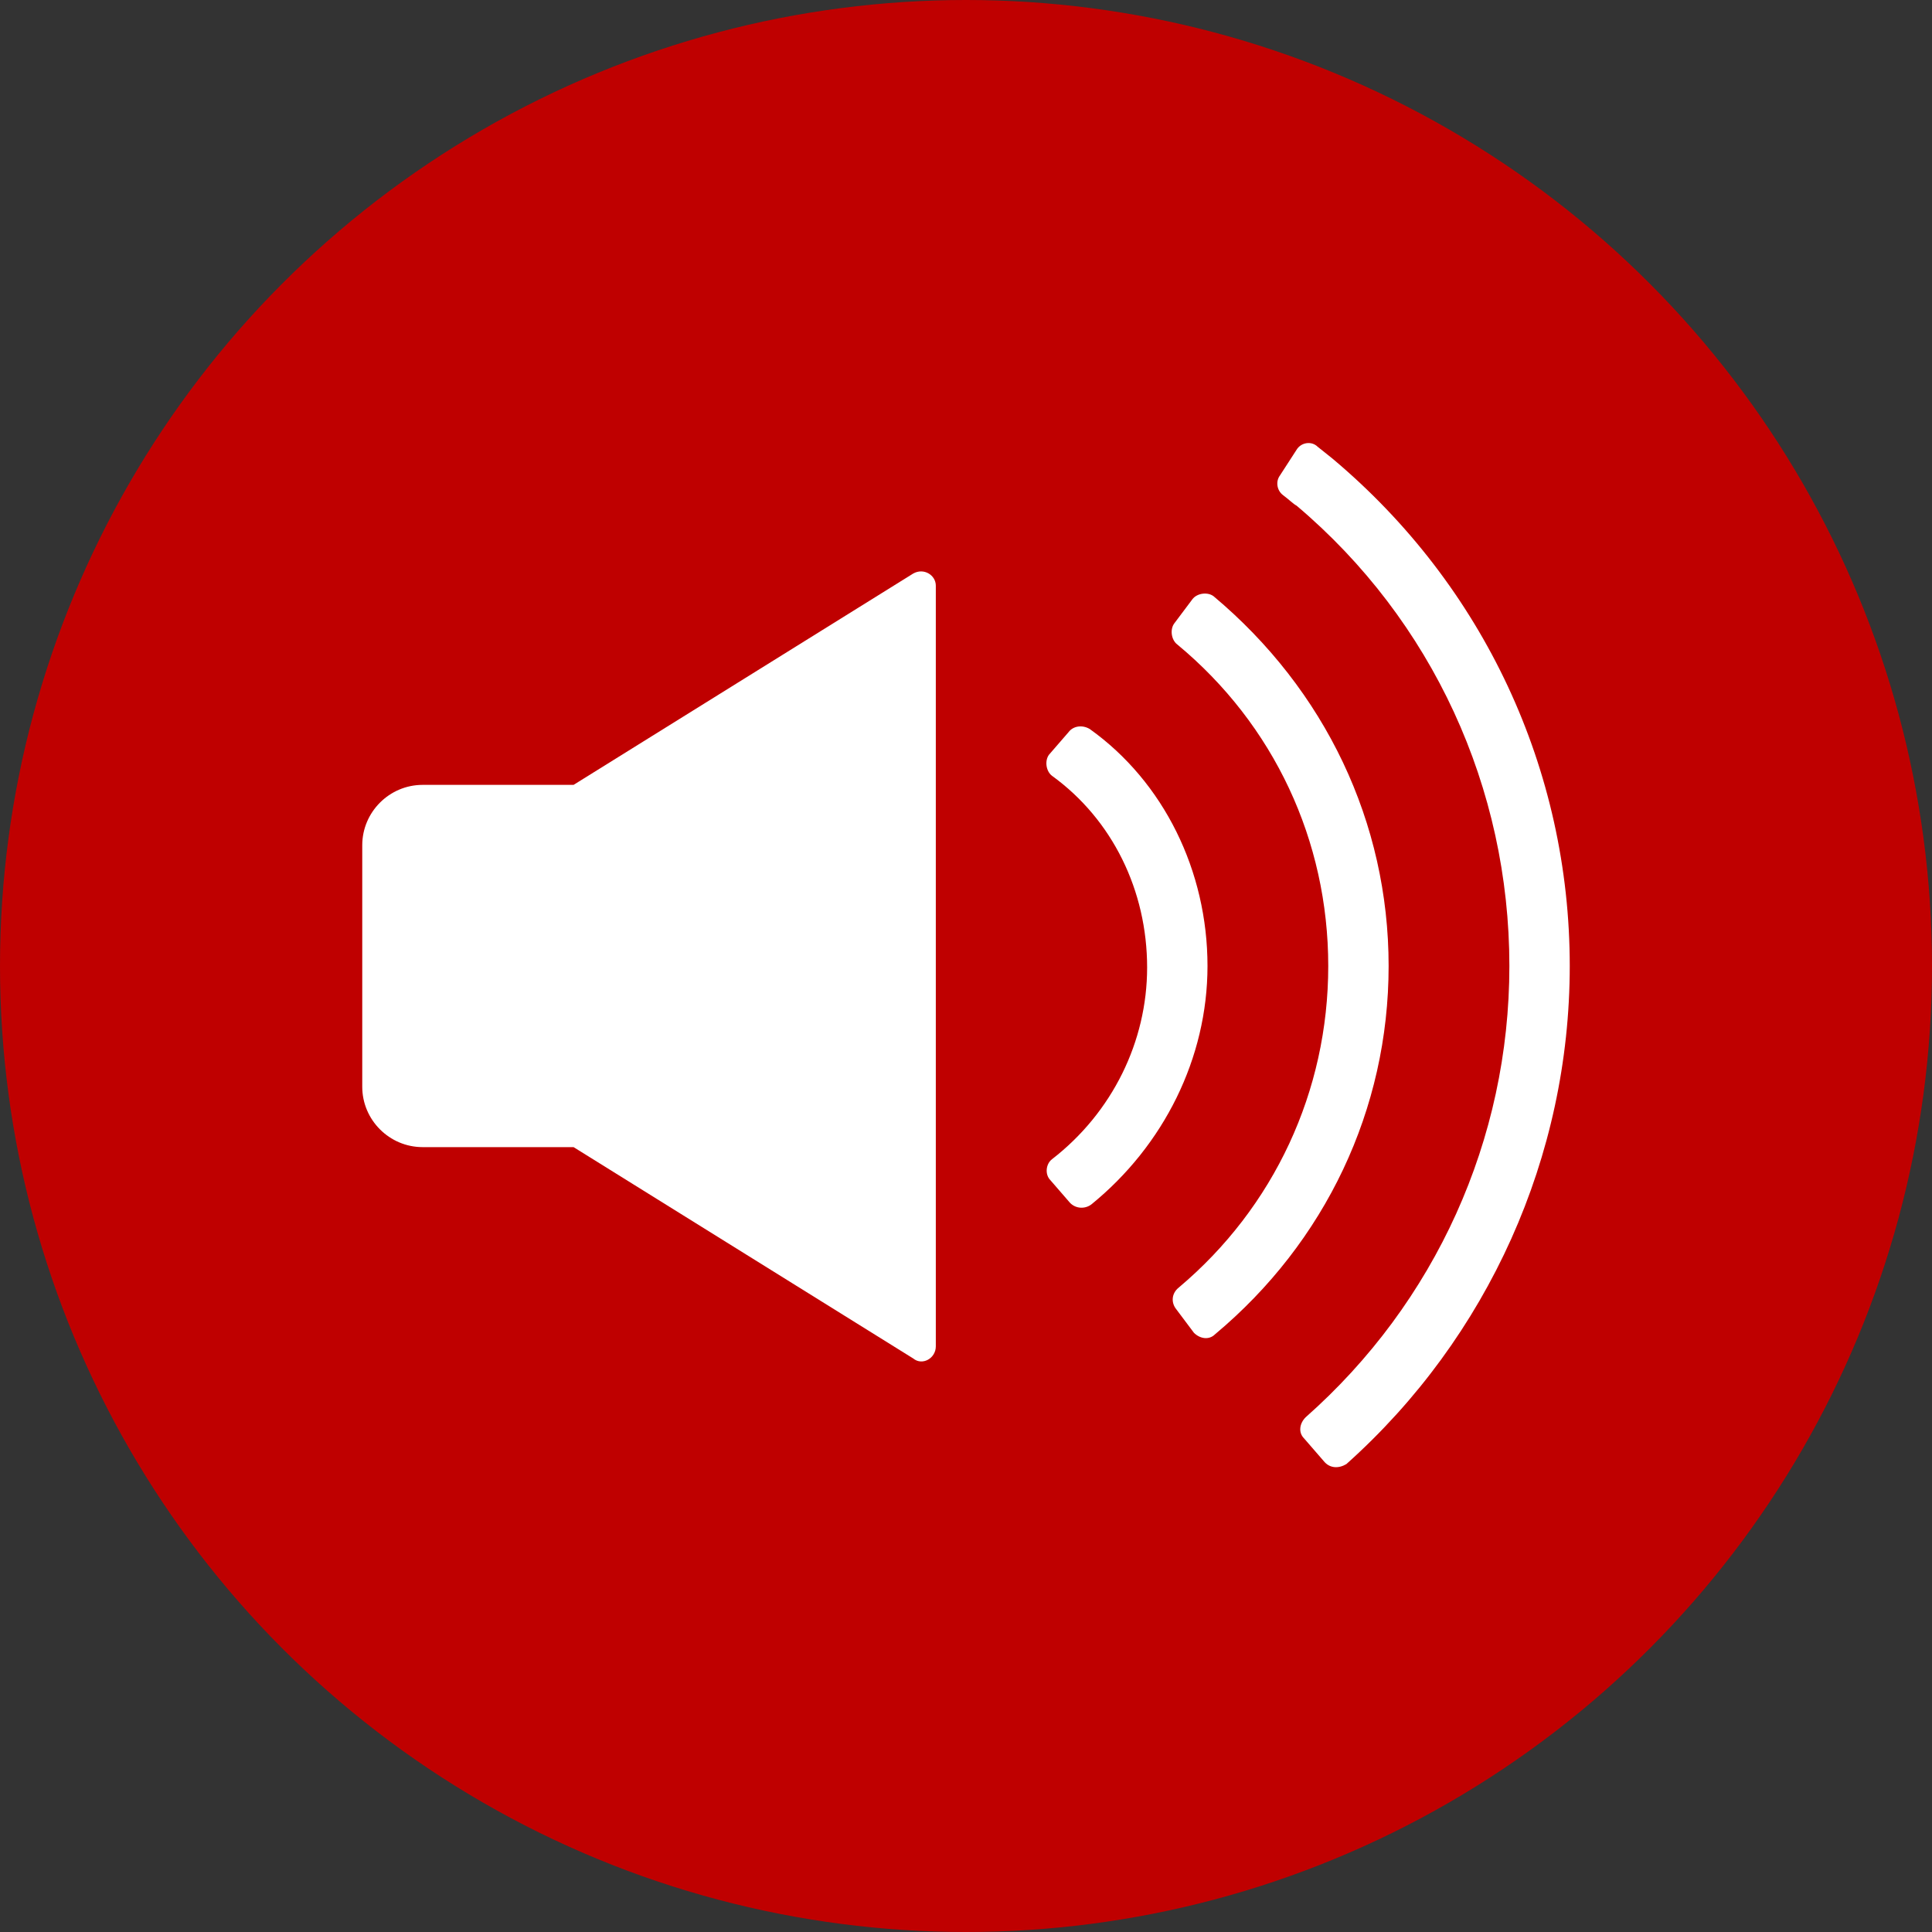 <svg width="128" height="128" xmlns="http://www.w3.org/2000/svg"><rect width="100%" height="100%" fill="#333333" stroke="none"/><style>.st1{fill:#fff}</style><path fill="none" id="canvas_background" d="M-1-1h802v602H-1z"/><g><circle id="svg_1" fill="#bf0000" r="64" cy="64" cx="64"/><path id="svg_2" d="M60.5 38 38 52H28c-2.2 0-4 1.8-4 4v16c0 2.2 1.8 4 4 4h10l22.5 14c.6.5 1.5 0 1.5-.8V38.8c0-.7-.8-1.2-1.5-.8zm27.2 58.8-1.3-1.5c-.4-.4-.3-1 .1-1.4C95.1 86.3 100 75.5 100 64c0-11.8-5.1-22.9-14.1-30.5-.2-.1-.5-.4-.9-.7s-.5-.9-.2-1.3l1.1-1.7c.3-.5 1-.6 1.4-.2l1 .8C98.3 38.8 104 51 104 64c0 12.6-5.4 24.6-14.8 33-.5.3-1.1.3-1.5-.2z" class="st1"/><path id="svg_3" d="m79.1 88.3-1.2-1.6c-.3-.4-.3-1 .2-1.4C84.4 80 88 72.3 88 64s-3.6-16-10-21.3c-.4-.3-.5-1-.2-1.4l1.2-1.6c.3-.4 1-.5 1.4-.2C87.8 45.7 92 54.5 92 64s-4.2 18.3-11.5 24.4c-.4.4-1 .3-1.4-.1z" class="st1"/><path id="svg_4" d="M69.6 78.2c-.4-.4-.3-1.1.1-1.4 4-3.1 6.3-7.8 6.3-12.7 0-5.1-2.3-9.8-6.3-12.7-.4-.3-.5-1-.2-1.4l1.3-1.5c.3-.4.9-.5 1.4-.2C77.1 51.8 80 57.7 80 64c0 6.1-2.9 11.9-7.7 15.8-.4.3-1 .3-1.4-.1l-1.3-1.5z" class="st1"/></g></svg>